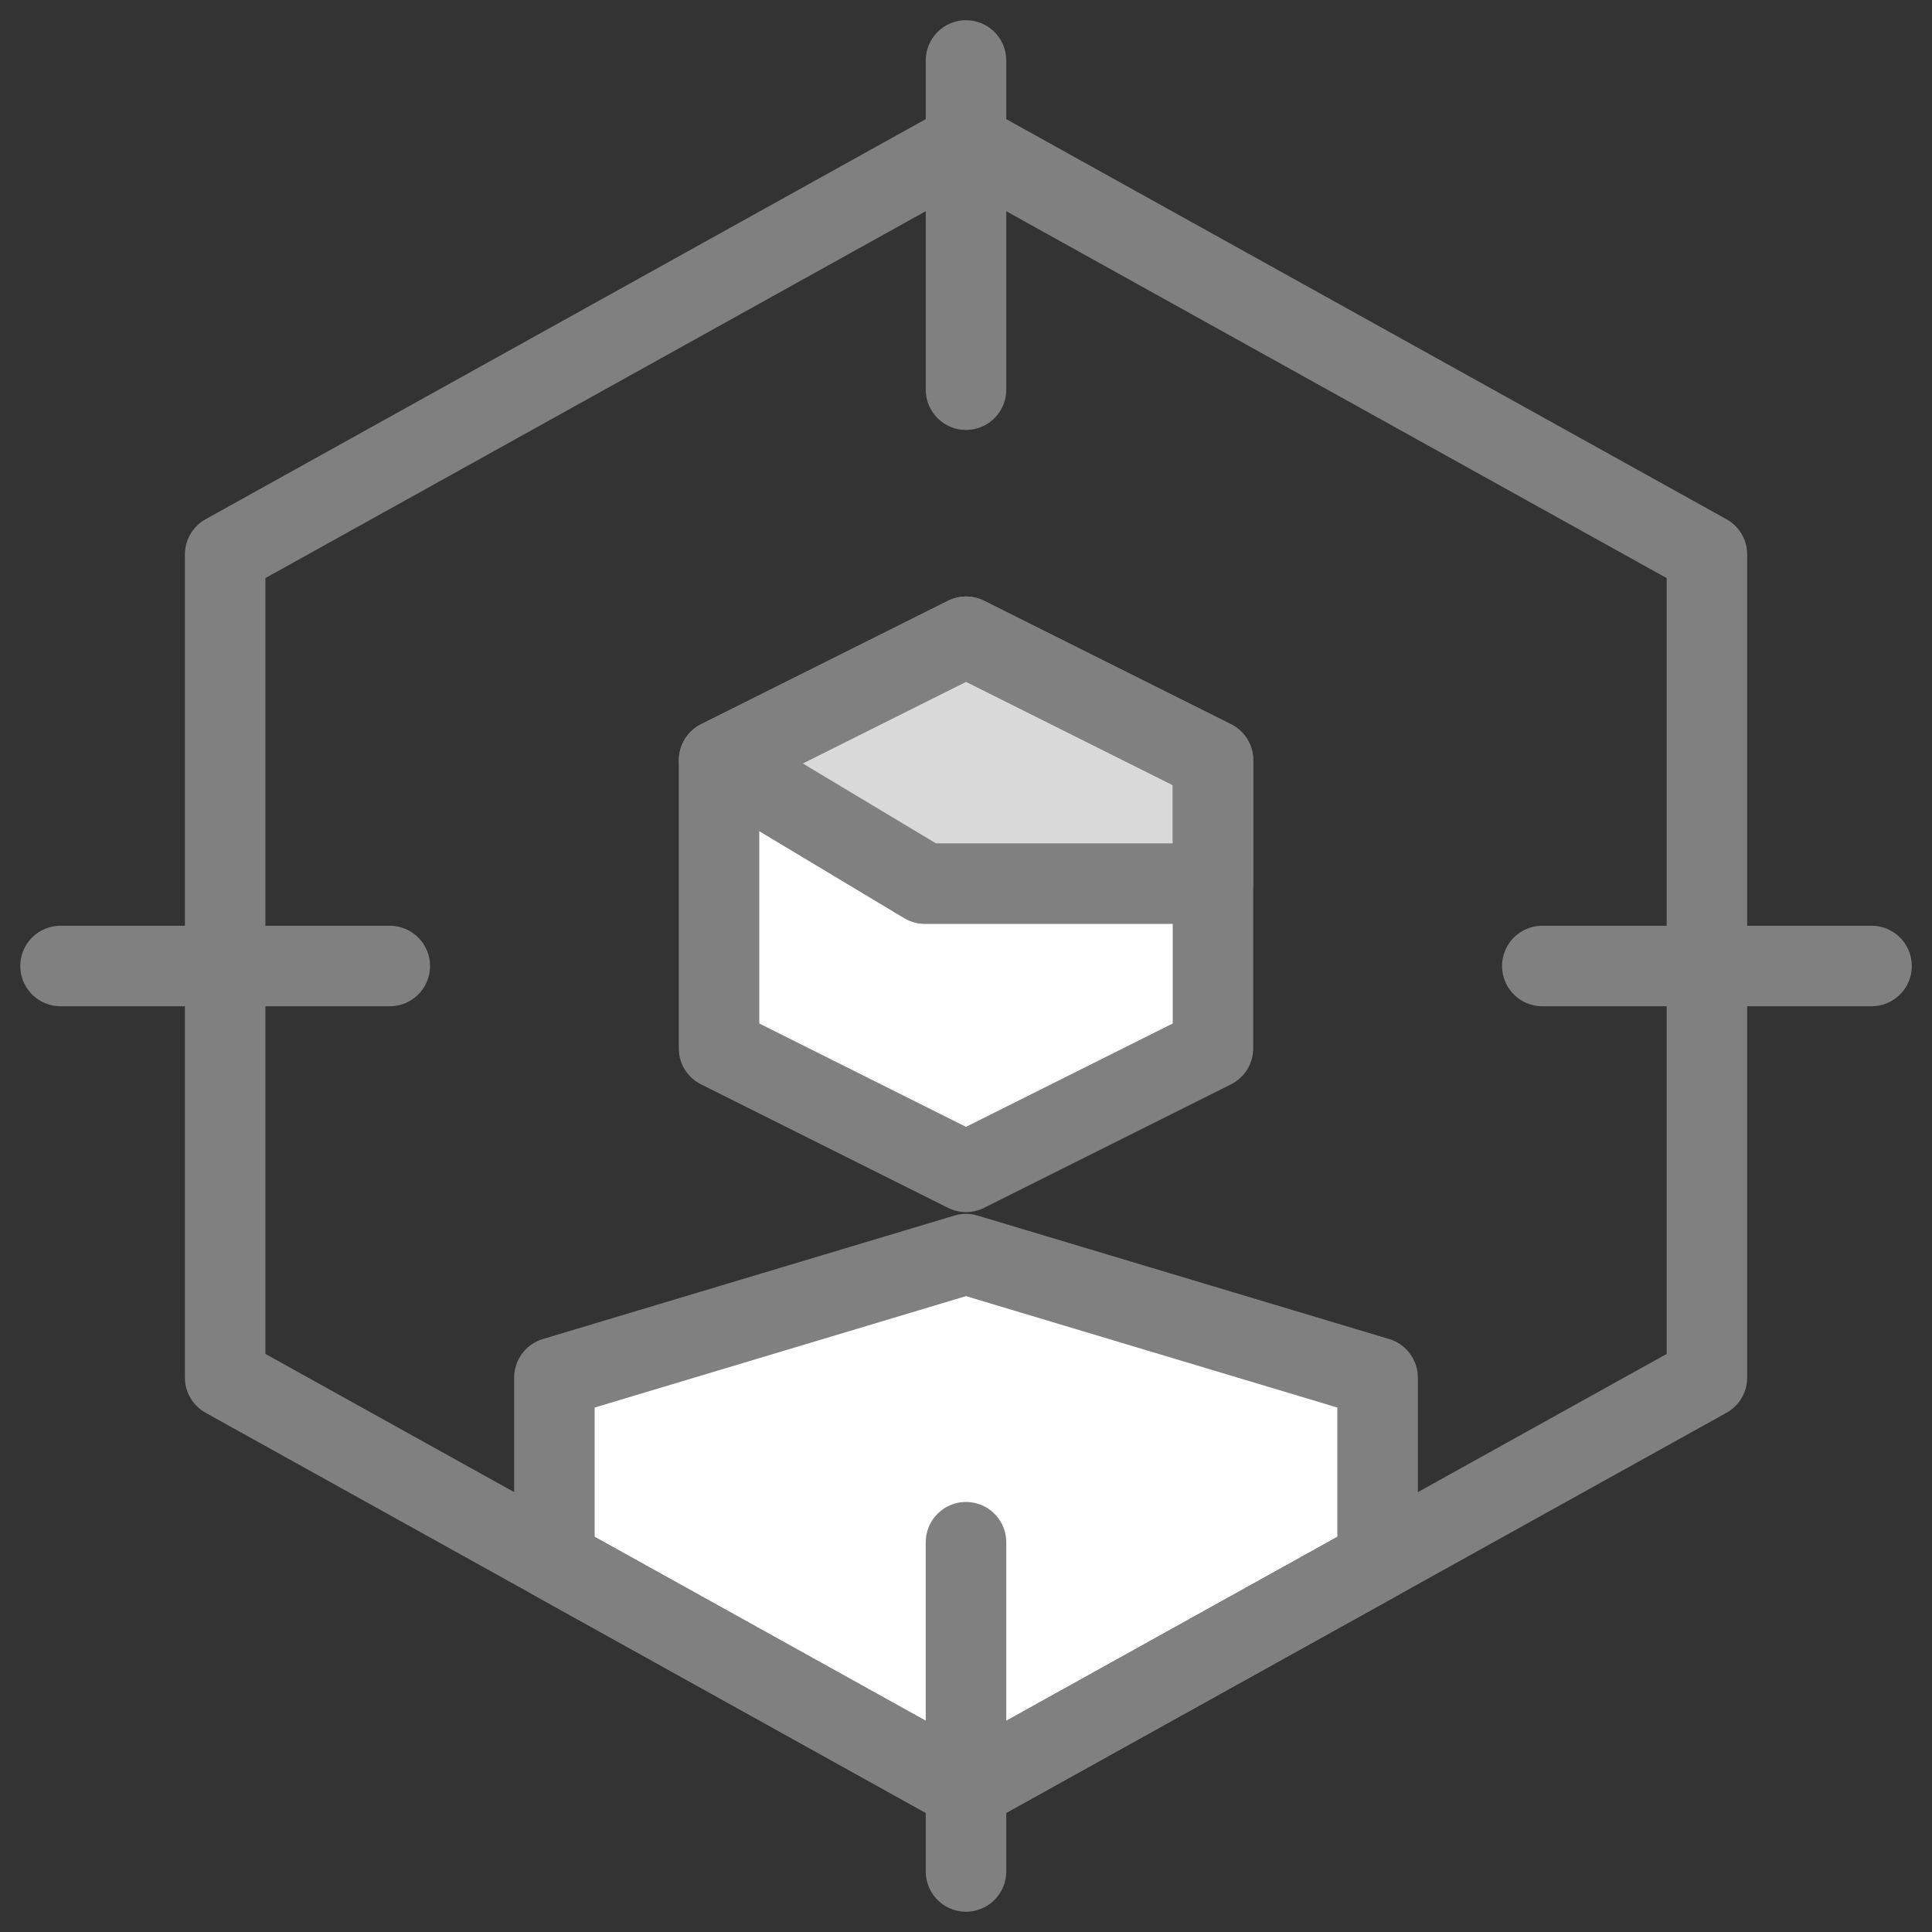 <svg width="24" height="24" viewBox="0 0 24 24" fill="none" xmlns="http://www.w3.org/2000/svg">
<rect x="0" y="0" width="24" height="24" fill="#333333" stroke="none"/>
<g clip-path="url(#clip0_738_219)">
<path d="M15.068 13.023L12 14.557L8.932 13.023V9.443L12 7.91L15.068 9.444V13.023ZM6.887 19.385V17.113L12 15.579L17.113 17.113V19.385L12 22.226L6.887 19.385Z" fill="white"/>
<path d="M15.069 10.977H11.489L8.934 9.444L12.001 7.91L15.069 9.444V10.977Z" fill="#D9D9D9"/>
<path d="M12 19.158V23.248M12 0.751V4.841M23.249 12H19.159M4.842 12H0.752M2.797 6.887L12 1.774L21.204 6.887V17.113L12 22.226L2.797 17.113V6.887Z" stroke="#808080" stroke-linecap="round" stroke-linejoin="round"/>
<path d="M15.068 13.023L12 14.557L8.932 13.023V9.443L12 7.91L15.068 9.444V13.023ZM6.887 19.385V17.113L12 15.579L17.113 17.113V19.385L12 22.226L6.887 19.385Z" stroke="#808080" stroke-linecap="round" stroke-linejoin="round"/>
<path d="M15.069 10.977H11.489L8.934 9.444L12.001 7.91L15.069 9.444V10.977Z" stroke="#808080" stroke-linecap="round" stroke-linejoin="round"/>
</g>
<defs>
<clipPath id="clip0_738_219">
<rect width="24" height="24" fill="white"/>
</clipPath>
</defs>
</svg>
